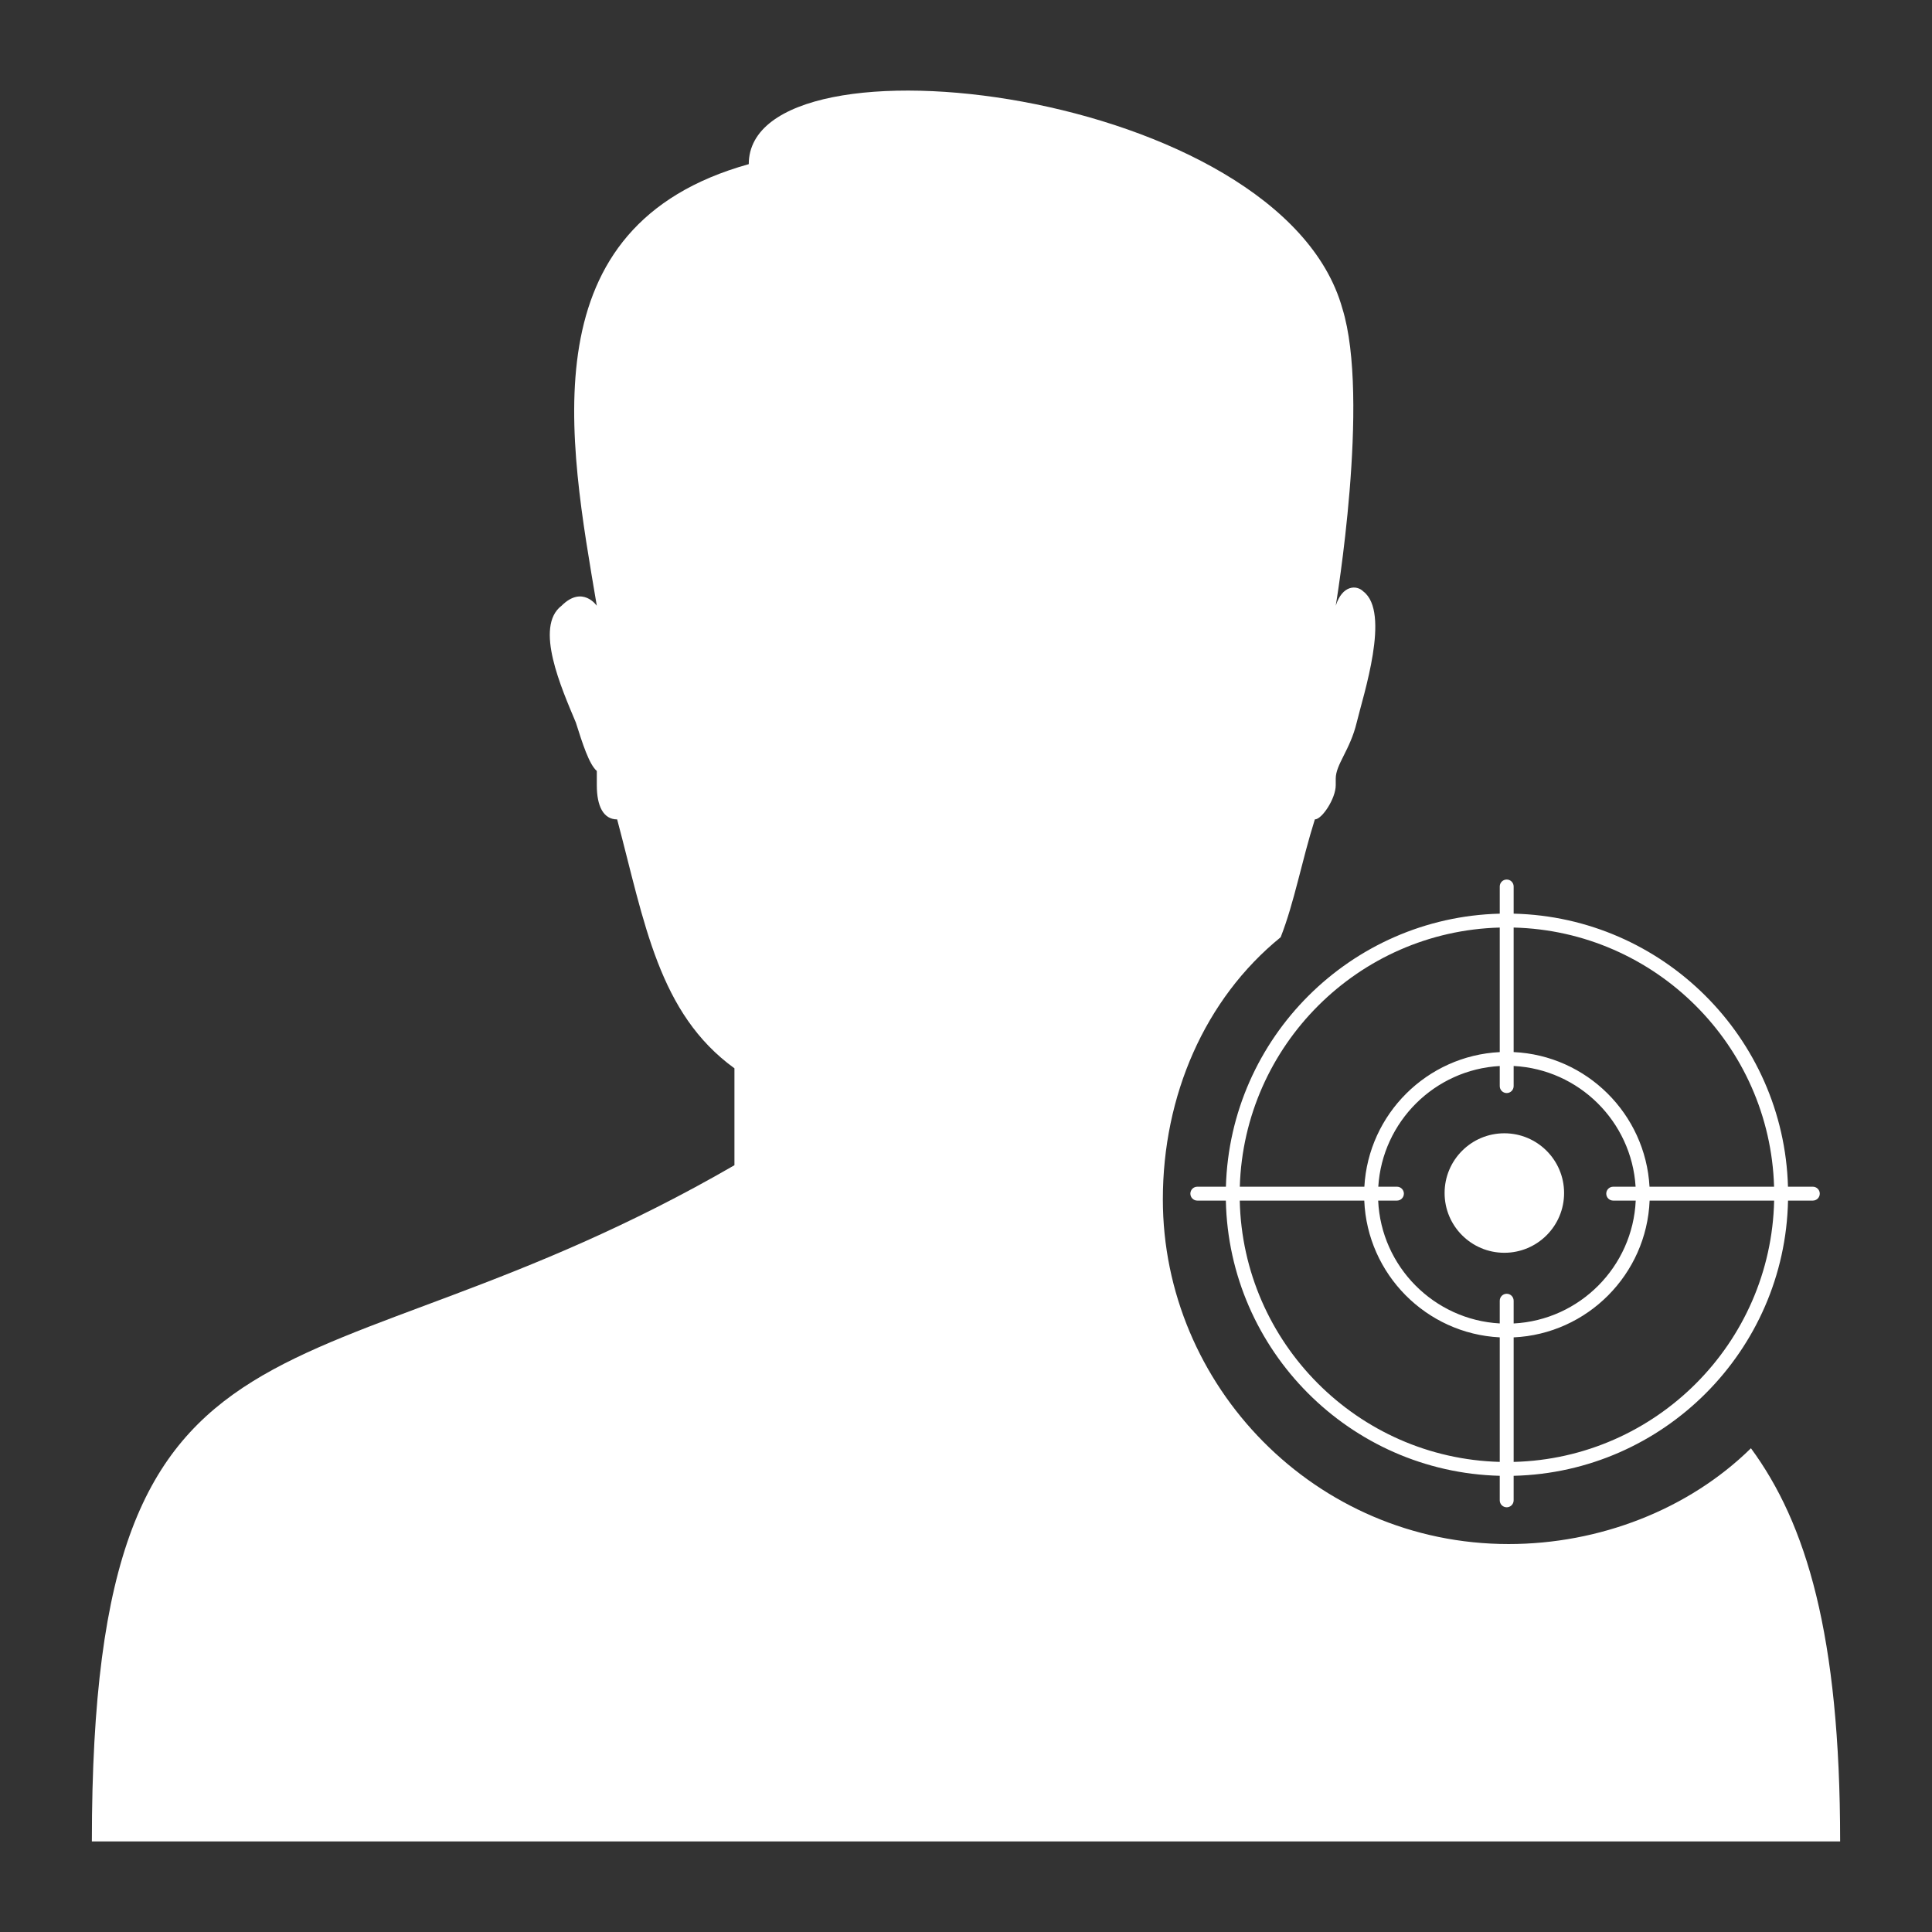 <?xml version="1.0" encoding="utf-8"?>
<!-- Generator: Adobe Illustrator 16.0.3, SVG Export Plug-In . SVG Version: 6.00 Build 0)  -->
<!DOCTYPE svg PUBLIC "-//W3C//DTD SVG 1.1//EN" "http://www.w3.org/Graphics/SVG/1.1/DTD/svg11.dtd">
<svg version="1.1" id="Capa_1" xmlns="http://www.w3.org/2000/svg" xmlns:xlink="http://www.w3.org/1999/xlink" x="0px" y="0px"
	 width="512px" height="512px" viewBox="0 0 512 512" enable-background="new 0 0 512 512" xml:space="preserve">
<rect x="0" y="0" width="512" height="512" fill="#333333" stroke="none"/>
<g id="fondo_1_" display="none">
	<g id="fondo" display="inline">
		<rect width="512" height="512"/>
	</g>
</g>
<g>
	<g>
		<path fill-rule="evenodd" clip-rule="evenodd" fill="#FFFFFF" d="M464.018,383.802c-16.627,16.338-40.283,25.387-64.207,25.387
			c-51.362,0-91.644-42.025-91.644-91.349c0-27.43,11.096-53.118,31.222-69.463c3.654-9.337,5.559-20.135,9.06-31.228
			c1.892,0,5.534-5.541,5.534-9.047v-1.751c0-3.79,3.809-7.586,5.56-14.884c1.75-7.297,9.033-29.188,1.75-34.728
			c-1.75-1.751-5.559-1.751-7.31,3.79c0,0,9.203-54.869,1.751-78.8C339.389,23.36,198.429,6.728,198.429,43.502
			c-58.66,16.343-47.707,72.963-40.268,117.028c0,0-3.797-5.541-9.344,0c-7.296,5.546,0,21.891,3.784,30.938
			c1.763,5.547,3.513,11.094,5.56,12.845c0,2.039,0,2.039,0,3.79c0,5.546,1.75,9.047,5.392,9.047
			c7.297,27.438,10.952,51.368,31.081,65.963v25.681c-113.536,65.666-170.29,27.438-170.29,179.202h232.604h1.904h228.805
			C487.656,433.126,478.609,403.647,464.018,383.802z"/>
	</g>
	<g>
		<g id="marketplace2_1_">
			<g id="marketplace2">
				<path fill="#FFFFFF" d="M480.42,314.49h-6.587c-1.112-39.516-33.14-71.432-72.7-72.362v-7.201c0-1.017-0.824-1.841-1.842-1.841
					c-1.017,0-1.841,0.824-1.841,1.841v7.203c-39.501,0.997-71.461,32.887-72.572,72.36H317.3c-1.018,0-1.842,0.824-1.842,1.842
					c0,1.016,0.823,1.841,1.842,1.841h7.564c0.818,39.734,32.895,71.928,72.585,72.93v6.504c0,1.018,0.825,1.842,1.842,1.842
					c1.018,0,1.841-0.823,1.841-1.842v-6.502c39.751-0.936,71.895-33.153,72.715-72.932h6.573c1.017,0,1.841-0.825,1.841-1.841
					C482.261,315.314,481.437,314.49,480.42,314.49z M470.149,314.49h-33.01c-1.073-19.295-16.667-34.778-36.008-35.677v-33.003
					C438.662,246.738,469.038,277.005,470.149,314.49z M427.517,318.173h5.966c-0.791,17.528-14.851,31.659-32.351,32.561v-6.03
					c0-1.018-0.823-1.842-1.841-1.842c-1.017,0-1.842,0.824-1.842,1.842v6.021c-17.439-0.964-31.432-15.067-32.221-32.552h4.975
					c1.017,0,1.841-0.825,1.841-1.842s-0.824-1.842-1.841-1.842h-4.943c1.063-17.221,14.94-31.03,32.189-31.983v5.325
					c0,1.016,0.825,1.841,1.842,1.841c1.018,0,1.841-0.824,1.841-1.841v-5.333c17.31,0.891,31.253,14.728,32.319,31.991h-5.935
					c-1.019,0-1.842,0.824-1.842,1.842C425.675,317.348,426.498,318.173,427.517,318.173z M397.45,245.813v33.005
					c-19.281,0.961-34.809,16.419-35.88,35.672h-33.008C329.672,277.049,359.979,246.809,397.45,245.813z M328.547,318.173h32.998
					c0.794,19.515,16.435,35.27,35.905,36.24v33.005C359.789,386.418,329.364,355.878,328.547,318.173z M401.133,387.422v-33.003
					c19.53-0.908,35.238-16.688,36.034-36.246h32.998C469.347,355.92,438.852,386.488,401.133,387.422z"/>
			</g>
		</g>
		<circle fill-rule="evenodd" clip-rule="evenodd" fill="#FFFFFF" cx="398.667" cy="316.166" r="15.833"/>
	</g>
</g>
</svg>
